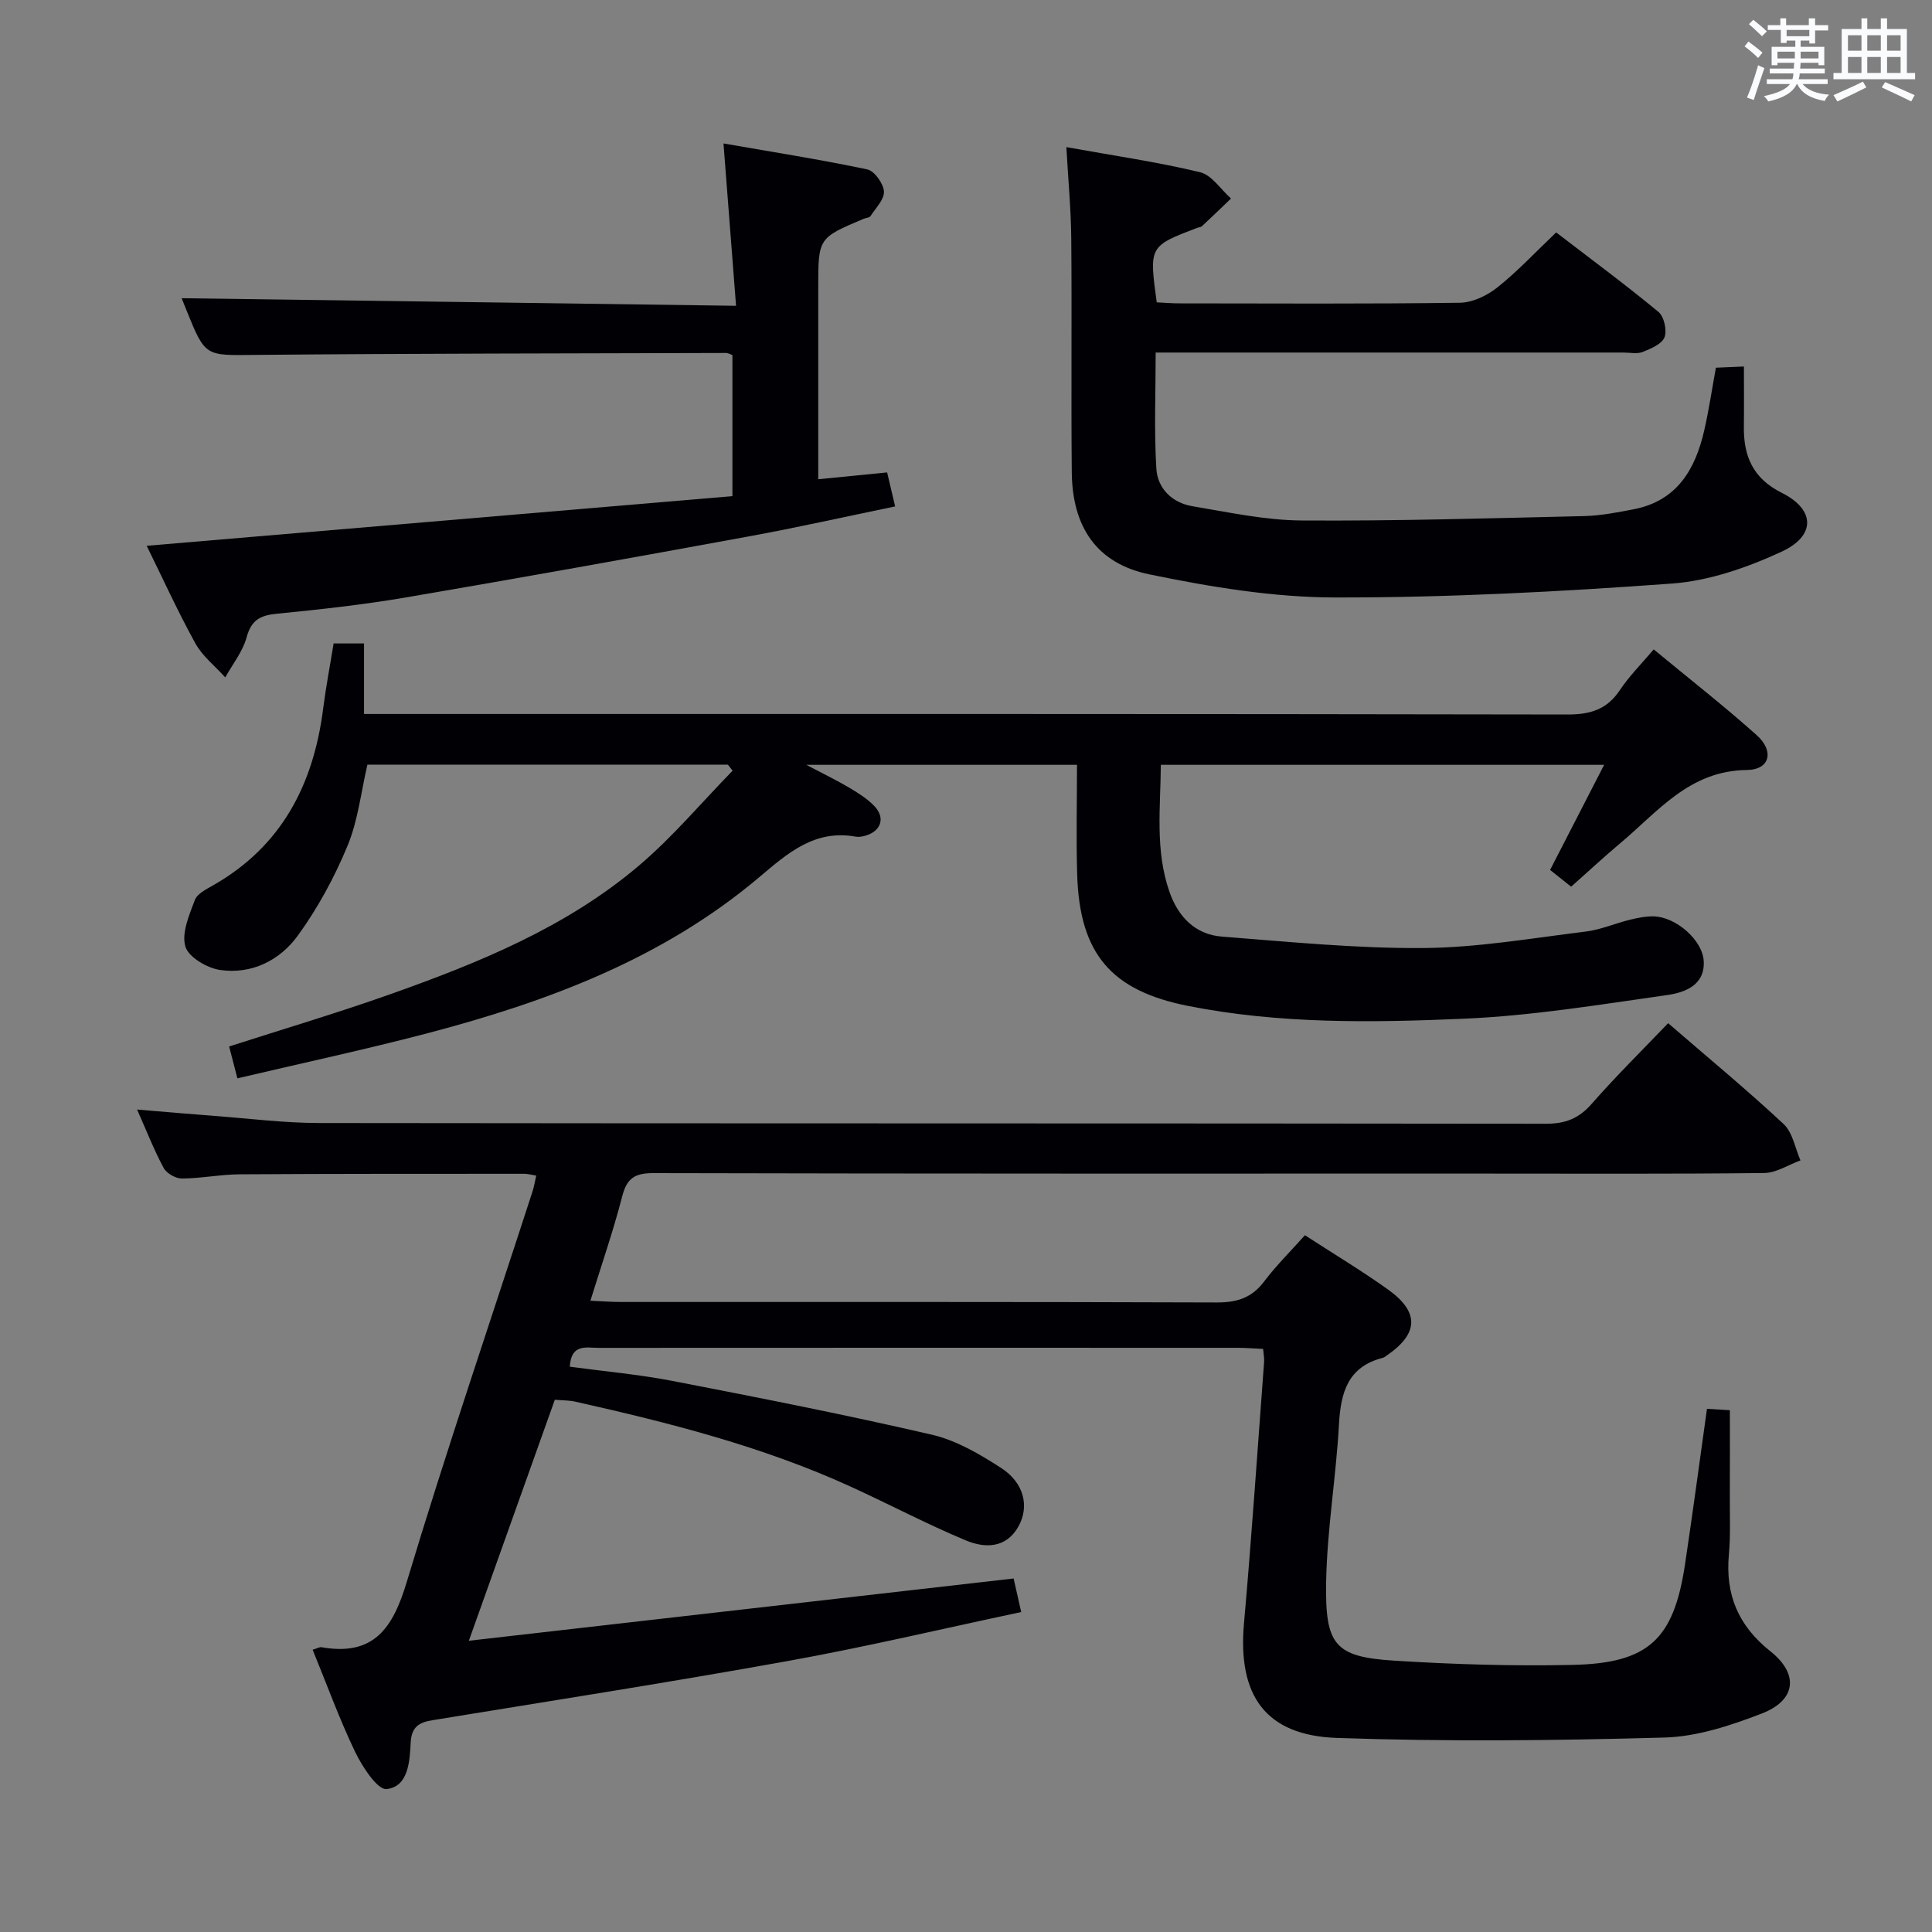 <svg enable-background="new 0 0 400 400" viewBox="0 0 400 400" xmlns="http://www.w3.org/2000/svg"><rect x="0" y="0" width="400" height="400" fill="#808080" stroke="none"/><g fill="#010105"><path d="m64.73 341.56c.95-.28 1.43-.59 1.83-.52 10.8 1.9 14.76-3.9 17.64-13.47 8.17-27.15 17.33-54 26.08-80.98.3-.93.44-1.9.74-3.19-.96-.15-1.71-.38-2.46-.38-19.66.01-39.33-.02-58.99.11-3.97.03-7.94.85-11.92.87-1.28.01-3.15-1.06-3.76-2.18-1.95-3.6-3.45-7.46-5.51-12.1 5.8.48 10.81.93 15.84 1.3 7.29.55 14.57 1.48 21.86 1.49 84.66.11 169.31.04 253.97.15 4.02.01 6.82-1.08 9.48-4.11 5.03-5.74 10.48-11.11 15.84-16.71 8.15 7.05 16.24 13.73 23.91 20.88 1.88 1.75 2.37 4.98 3.49 7.53-2.51.91-5.01 2.59-7.53 2.61-19.16.22-38.33.12-57.49.12-57.49 0-114.99.04-172.48-.1-3.87-.01-5.49 1.08-6.45 4.81-1.81 7.04-4.21 13.94-6.58 21.61 2.35.1 4.26.26 6.16.26 41.16.01 82.32-.05 123.49.1 4.21.02 7.27-.94 9.84-4.35 2.49-3.3 5.46-6.23 8.44-9.57 5.86 3.8 11.68 7.3 17.19 11.23 6.56 4.68 6.36 9.14-.23 13.66-.27.19-.55.42-.86.5-7.21 1.85-8.68 7.14-9.05 13.76-.6 10.95-2.48 21.85-2.66 32.79-.2 12.87 1.75 15.36 14.08 16.14 12.28.77 24.61 1.15 36.91.88 15.78-.34 20.97-5.28 23.31-20.79 1.6-10.65 3.02-21.33 4.55-32.23 1.69.1 3.31.2 4.74.29 0 6.06.02 11.96-.01 17.87-.02 4 .17 8.02-.19 11.99-.77 8.31 1.93 14.76 8.59 20.05 5.97 4.74 5.31 10.15-1.77 12.88-6.43 2.49-13.38 4.79-20.16 4.98-22.6.63-45.25.87-67.83.08-14.83-.52-20.54-8.84-19.23-23.68 1.6-18.04 2.81-36.12 4.17-54.19.06-.78-.12-1.58-.21-2.67-1.85-.08-3.47-.22-5.1-.23-44.16-.01-88.32-.02-132.49.01-2.52 0-5.68-.93-5.95 3.9 7.1.96 14.34 1.6 21.44 2.98 17.9 3.47 35.81 6.99 53.57 11.11 5.03 1.17 9.85 4.01 14.27 6.86 4.78 3.08 5.92 7.98 3.61 12.12-2.56 4.58-6.98 4.53-10.88 2.9-8.11-3.38-15.9-7.51-23.9-11.16-18.22-8.31-37.52-13.21-56.97-17.57-1.27-.29-2.62-.25-4.24-.4-5.76 16.14-11.48 32.18-17.8 49.9 38.26-4.37 75.28-8.6 112.79-12.89.37 1.64.9 3.98 1.57 6.95-16.39 3.47-32.21 7.23-48.18 10.11-24.49 4.42-49.09 8.26-73.65 12.27-2.84.46-4.4 1.37-4.57 4.63-.21 3.92-.46 9.1-4.97 9.64-1.89.23-5.06-4.64-6.55-7.73-3.26-6.8-5.85-13.96-8.78-21.12z"/><path d="m325.29 183.58c-1.69-1.34-2.96-2.35-4.36-3.47 3.7-7.2 7.33-14.24 11.19-21.76-30.72 0-60.92 0-91.78 0-.06 8.78-1.24 17.7 1.81 26.37 1.78 5.07 5.3 8.76 10.8 9.19 13.89 1.08 27.81 2.47 41.72 2.37 11.22-.08 22.45-2.04 33.64-3.41 3.09-.38 6.06-1.69 9.11-2.44 1.6-.39 3.28-.73 4.91-.71 4.58.08 10.18 4.86 10.41 9.29.26 5.02-3.99 6.5-7.6 7.01-13.95 1.98-27.93 4.28-41.97 4.89-19.09.83-38.29 1.11-57.22-2.65-15.93-3.16-22.43-10.82-22.93-27.16-.23-7.47-.04-14.94-.04-22.75-18.49 0-36.57 0-56.04 0 3.66 1.93 6.38 3.24 8.97 4.78 1.84 1.1 3.74 2.29 5.18 3.83 2.25 2.41 1.3 5.12-1.89 6.05-.63.18-1.35.33-1.98.22-8.55-1.56-14.1 3.38-20.07 8.42-20.02 16.91-43.97 25.81-68.9 32.34-12.81 3.35-25.78 6.13-39.1 9.27-.64-2.46-1.16-4.48-1.71-6.6 11.25-3.62 22.37-6.92 33.29-10.79 18.38-6.52 36.48-13.86 51.55-26.65 6.99-5.93 12.97-13.07 19.4-19.66-.33-.42-.65-.83-.98-1.25-24.88 0-49.76 0-74.63 0-1.32 5.65-1.94 11.55-4.12 16.81-2.7 6.52-6.16 12.89-10.29 18.59-3.73 5.14-9.6 8.09-16.16 7.1-2.68-.4-6.51-2.68-7.13-4.87-.8-2.82.81-6.51 1.97-9.6.5-1.32 2.4-2.25 3.83-3.07 14.22-8.12 20.76-20.94 22.75-36.65.56-4.42 1.41-8.81 2.15-13.4h6.3v14.6h7.14c80.66 0 161.32-.04 241.98.11 4.77.01 8.21-1.02 10.9-5.07 1.91-2.87 4.41-5.35 6.99-8.41 7.33 6.06 14.53 11.68 21.32 17.75 3.69 3.3 2.76 7.17-2.03 7.22-11.96.13-18.45 8.69-26.32 15.25-3.31 2.78-6.47 5.73-10.06 8.91z"/><path d="m220.78 30.46c9.78 1.76 18.82 3.07 27.67 5.19 2.43.58 4.29 3.57 6.42 5.45-2.01 1.93-4.01 3.86-6.05 5.76-.22.2-.63.19-.94.31-9.98 3.81-9.98 3.81-8.39 15.43 1.54.07 3.16.21 4.78.21 19.33.02 38.67.13 58-.13 2.62-.04 5.62-1.48 7.74-3.17 4.15-3.3 7.8-7.22 12.18-11.39 7.12 5.47 14.3 10.77 21.17 16.45 1.17.97 1.81 3.83 1.26 5.26-.55 1.41-2.82 2.36-4.53 3.04-1.15.46-2.63.12-3.96.12-30.33 0-60.66 0-91 0-1.81 0-3.62 0-5.86 0 0 8.2-.34 16.15.14 24.04.25 4.1 3.27 7.07 7.44 7.77 7.51 1.26 15.09 2.91 22.65 2.96 19.47.13 38.95-.46 58.43-.91 3.46-.08 6.94-.76 10.35-1.42 8.96-1.75 12.74-8.29 14.58-16.39.95-4.18 1.58-8.43 2.4-12.91 1.73-.08 3.35-.15 5.8-.25 0 4.3.04 8.38-.01 12.45-.08 6.13 1.89 10.73 7.86 13.71 6.9 3.45 7.1 8.88-.07 12.19-7.1 3.28-14.98 6.03-22.69 6.59-23.2 1.69-46.49 2.92-69.75 2.88-12.83-.02-25.8-2.18-38.42-4.78-10.95-2.26-15.97-9.83-16.08-21.14-.16-16.16.04-32.33-.11-48.5-.06-6.05-.64-12.12-1.01-18.82z"/><path d="m169.41 99.22c5.16-.51 9.57-.95 14.26-1.41.54 2.31 1.02 4.35 1.66 7.04-10.25 2.11-20.22 4.36-30.27 6.2-23.65 4.34-47.31 8.59-71.01 12.64-8.83 1.51-17.76 2.49-26.68 3.37-3.41.33-5.32 1.24-6.3 4.86-.8 2.96-2.91 5.57-4.43 8.33-2.1-2.34-4.72-4.38-6.2-7.06-3.67-6.66-6.82-13.6-10.07-20.19 40.44-3.43 80.72-6.84 121.27-10.28 0-10.32 0-19.71 0-29.21-.43-.15-.88-.43-1.33-.43-32.48.1-64.97.1-97.45.4-10.34.1-10.34.46-14.24-9.21-.49-1.22-.97-2.44-1.01-2.53 37.69.52 75.73 1.04 114.78 1.57-.9-11.63-1.72-22.27-2.6-33.61 10.3 1.8 20.09 3.33 29.76 5.37 1.49.31 3.35 2.92 3.46 4.56.11 1.65-1.72 3.46-2.8 5.13-.22.33-.91.33-1.37.53-9.43 3.98-9.43 3.98-9.43 14.24z"/></g><path d="m361.2 9.6.8-1c.9.7 1.9 1.4 2.9 2.3l-.9 1.1c-1-1-2-1.8-2.8-2.4zm.5 10.6c.9-2.1 1.6-4.3 2.3-6.7.4.2.8.4 1.3.6-.7 2.1-1.5 4.3-2.2 6.6zm.4-15.2.9-.9c1 .8 2 1.6 2.8 2.4l-1 1c-.9-.9-1.8-1.7-2.7-2.5zm12.5-1.2h1.2v1.4h2.7v1.1h-2.7v2.7h-1.2v-.6h-1.8v1.3h4.9v3.8h-1.2v-.5h-3.7c0 .4-.1.9-.1 1.2h5.1v1h-5.2c0 .5-.1.9-.2 1.2h6v1h-5.2c1.1 1.3 2.9 2 5.5 2.2-.4.4-.7.8-.9 1.3-2.9-.5-4.8-1.6-5.7-3.5h-.1c-.8 1.7-2.7 2.9-5.9 3.6-.2-.4-.6-.8-.9-1.1 2.8-.6 4.6-1.4 5.4-2.5h-4.8v-1h5.3c.1-.3.2-.7.2-1.2h-4.9v-1h5c0-.4 0-.8.1-1.2h-3.5v.5h-1.2v-3.8h4.9v-1.3h-1.8v.5h-1.2v-2.7h-2.7v-1h2.6v-1.4h1.2v1.4h4.7v-1.4zm-6.6 8.3h3.6c0-.4 0-.9 0-1.4h-3.6zm1.9-4.6h4.7v-1.3h-4.7zm6.6 3.2h-3.7v1.4h3.7z" fill="#fafbfc"/><path d="m385.3 3.8h1.3v2.2h2.8v-2.2h1.3v2.2h4.1v9.1h1.7v1.3h-16.9v-1.3h1.7v-9.1h4.1v-2.2zm.4 13.1.7 1.2c-1.8.9-3.8 1.9-6 2.9-.2-.4-.5-.8-.8-1.3 2.3-1 4.3-1.9 6.1-2.8zm-3.1-6.4h2.8v-3.2h-2.8zm0 4.6h2.8v-3.3h-2.8zm4-4.6h2.8v-3.2h-2.8zm0 4.6h2.8v-3.3h-2.8zm3.7 1.9c2.1.9 4.1 1.8 6.1 2.7l-.7 1.3c-2.2-1.1-4.2-2-6.1-2.9zm3.2-9.7h-2.8v3.2h2.8zm-2.8 7.8h2.8v-3.3h-2.8z" fill="#fafbfc"/></svg>
